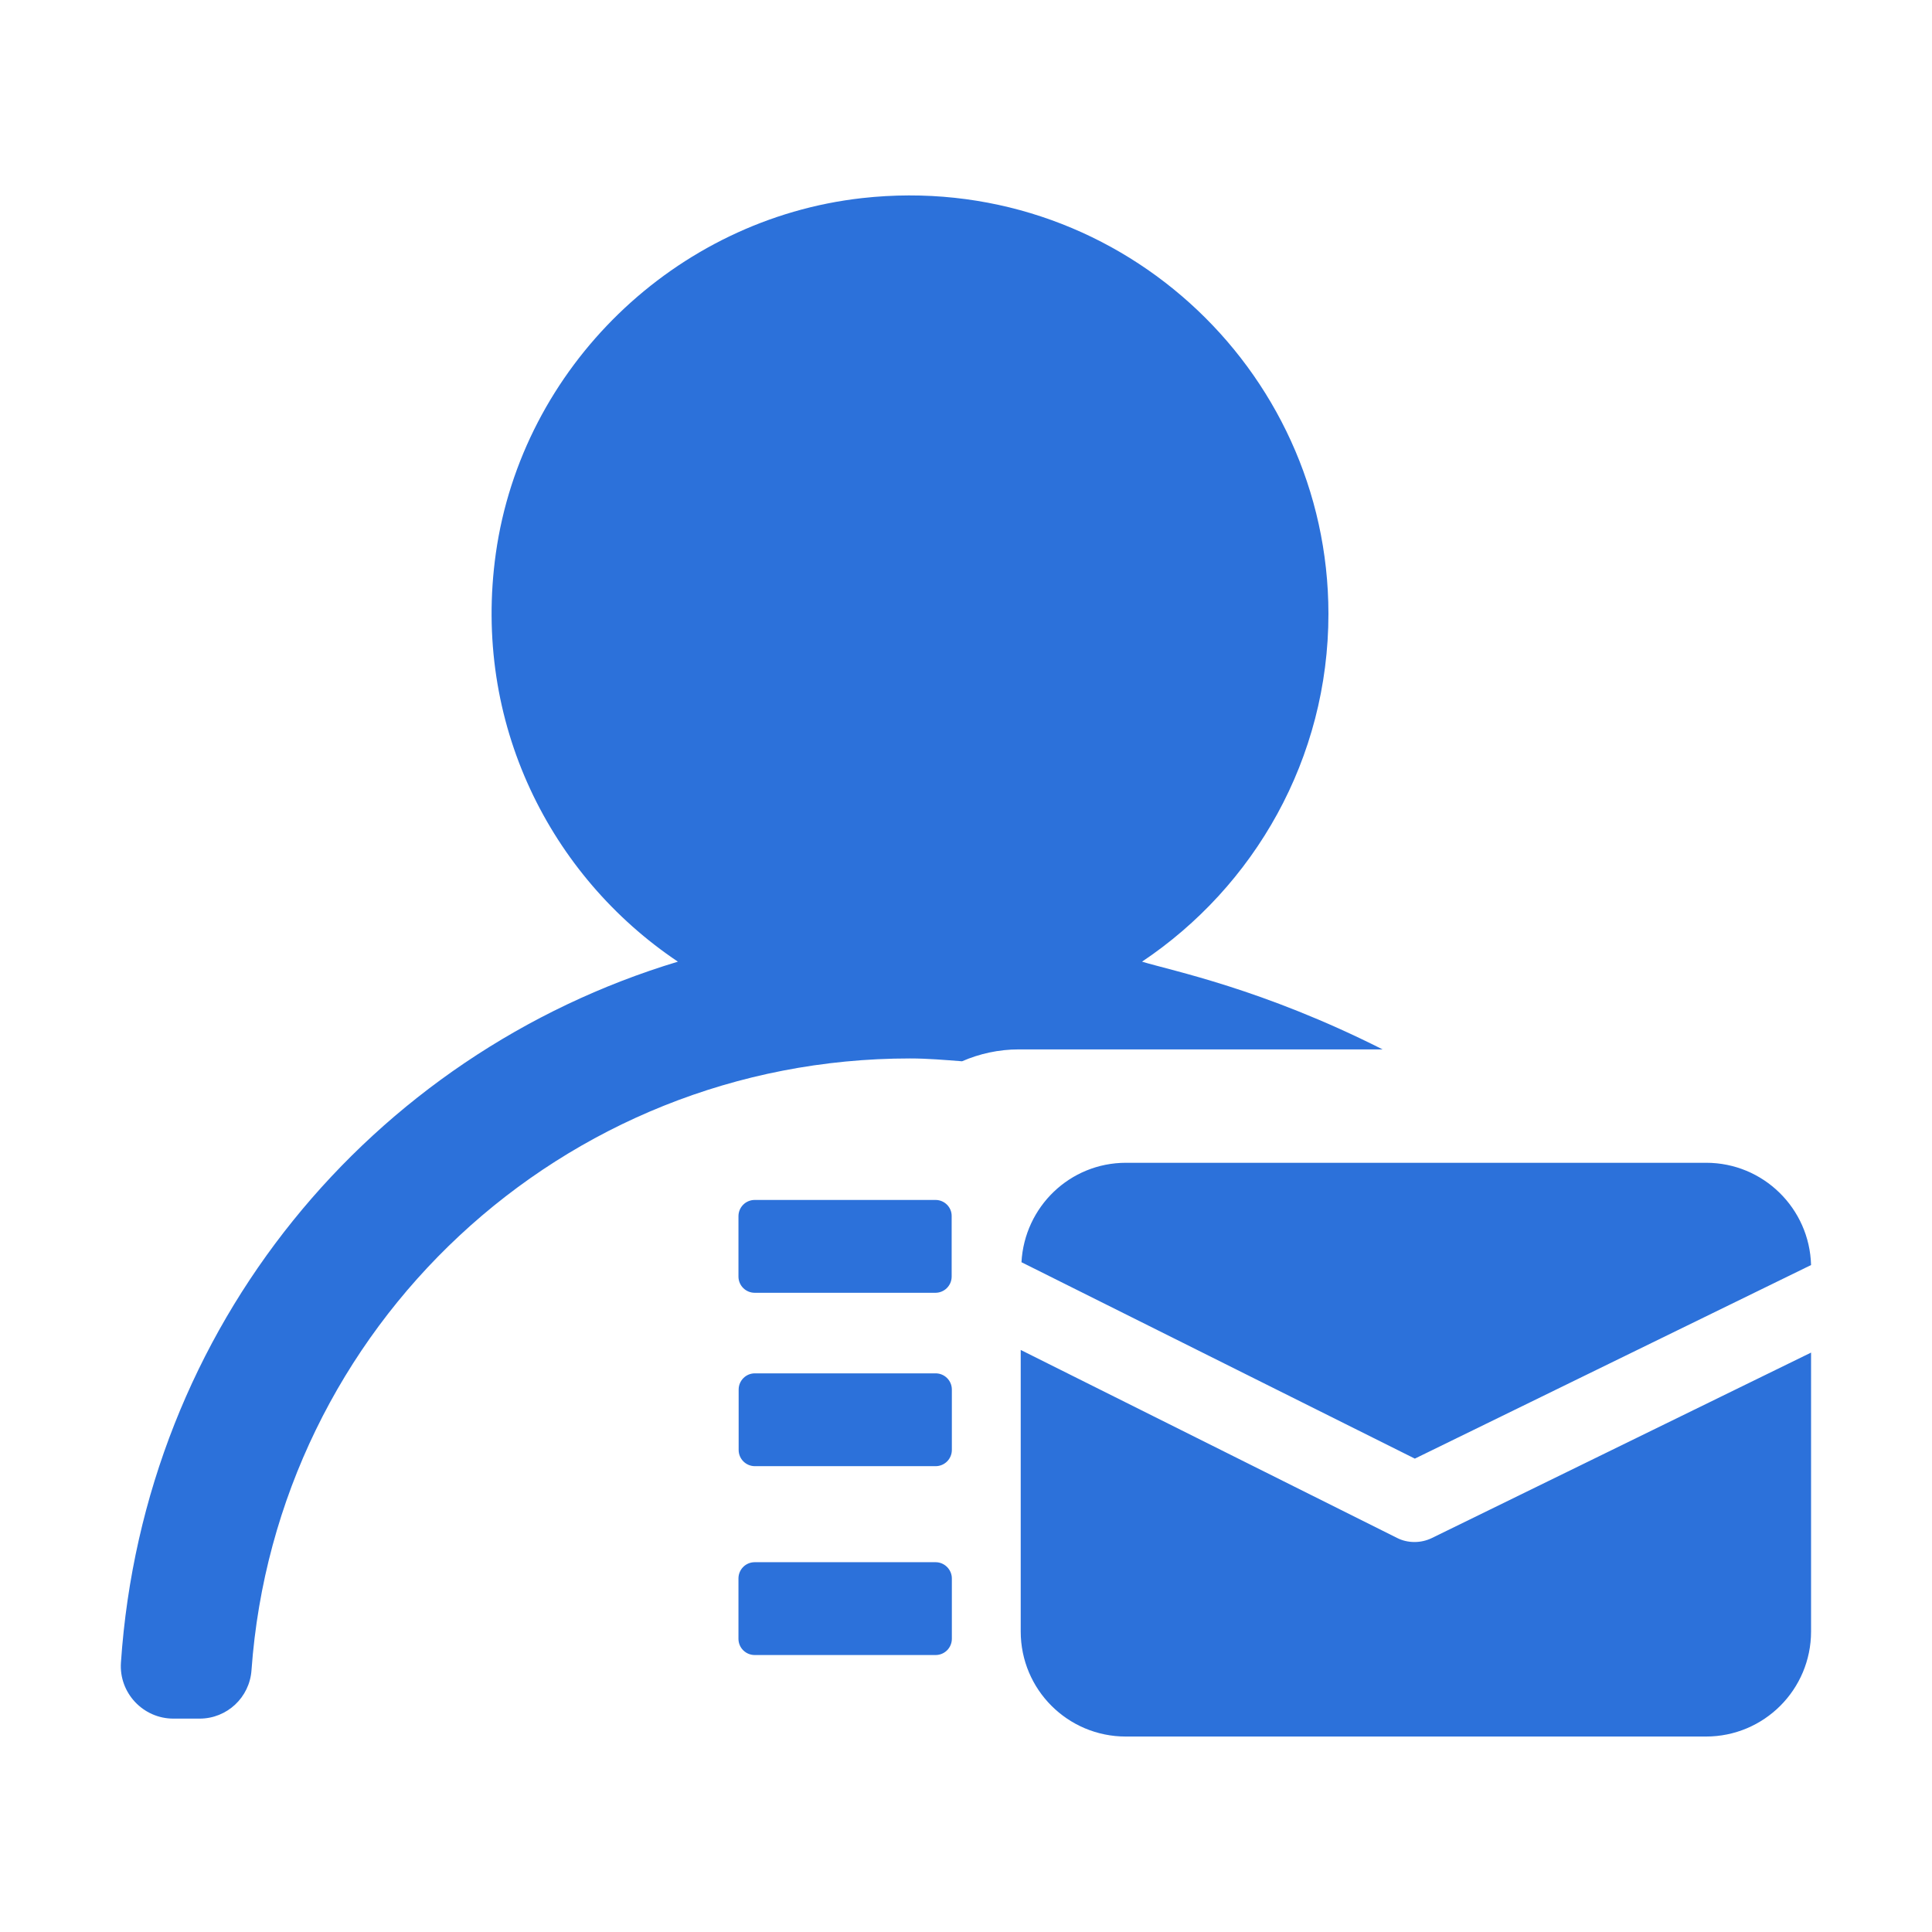 <?xml version="1.0" standalone="no"?><!DOCTYPE svg PUBLIC "-//W3C//DTD SVG 1.1//EN" "http://www.w3.org/Graphics/SVG/1.1/DTD/svg11.dtd"><svg t="1620787281388" class="icon" viewBox="0 0 1024 1024" version="1.1" xmlns="http://www.w3.org/2000/svg" p-id="8211" xmlns:xlink="http://www.w3.org/1999/xlink" width="200" height="200"><defs><style type="text/css"></style></defs><path d="M541.4 669l208.5 104.1 210-102.6c-0.8-30-25.3-54.2-55.6-54.2H596.8c-29.8 0-53.8 23.4-55.4 52.7z m217.5 146.2c-2.9 1.4-6 2.1-9.2 2.1-3.2 0-6.4-0.7-9.3-2.2L541 715.5v149.2c0 30.8 24.9 55.7 55.7 55.7h307.5c30.8 0 55.7-24.9 55.7-55.7V716.9l-201 98.3zM605.3 509.7c59.5-39.8 98.8-107.6 98.8-184.4C704 194.7 590.5 90.1 456.9 105c-99.1 11.1-180.2 89.6-194.1 188.3-12.6 89.7 28.9 171.1 96.5 216.4-162.4 49-283.1 193.1-295.2 371.5-1.1 16 11.7 29.7 27.8 29.7h13.9c14.5 0 26.5-11.2 27.5-25.7C146.4 703.3 297.9 561 482.3 561c9.3 0 18.4 0.8 27.6 1.5 9.2-4 19.4-6.3 30.1-6.3h192.8C669 524 621 514.5 605.3 509.7zM495.9 636H400c-4.8 0-8.6 3.9-8.6 8.6v32c0 4.8 3.9 8.6 8.6 8.6h95.8c4.8 0 8.6-3.9 8.6-8.6v-32c0.1-4.7-3.8-8.6-8.5-8.6z m0 91.9h-95.8c-4.8 0-8.6 3.9-8.6 8.6v32c0 4.8 3.9 8.6 8.6 8.6h95.8c4.8 0 8.6-3.9 8.6-8.6v-32c0-4.8-3.9-8.6-8.6-8.6z m0 100.1H400c-4.8 0-8.6 3.9-8.6 8.6v32c0 4.8 3.9 8.6 8.6 8.6h95.9c4.8 0 8.6-3.9 8.6-8.6v-32c0-4.7-3.9-8.6-8.6-8.6z" p-id="8212" fill="#2c71da"></path></svg>